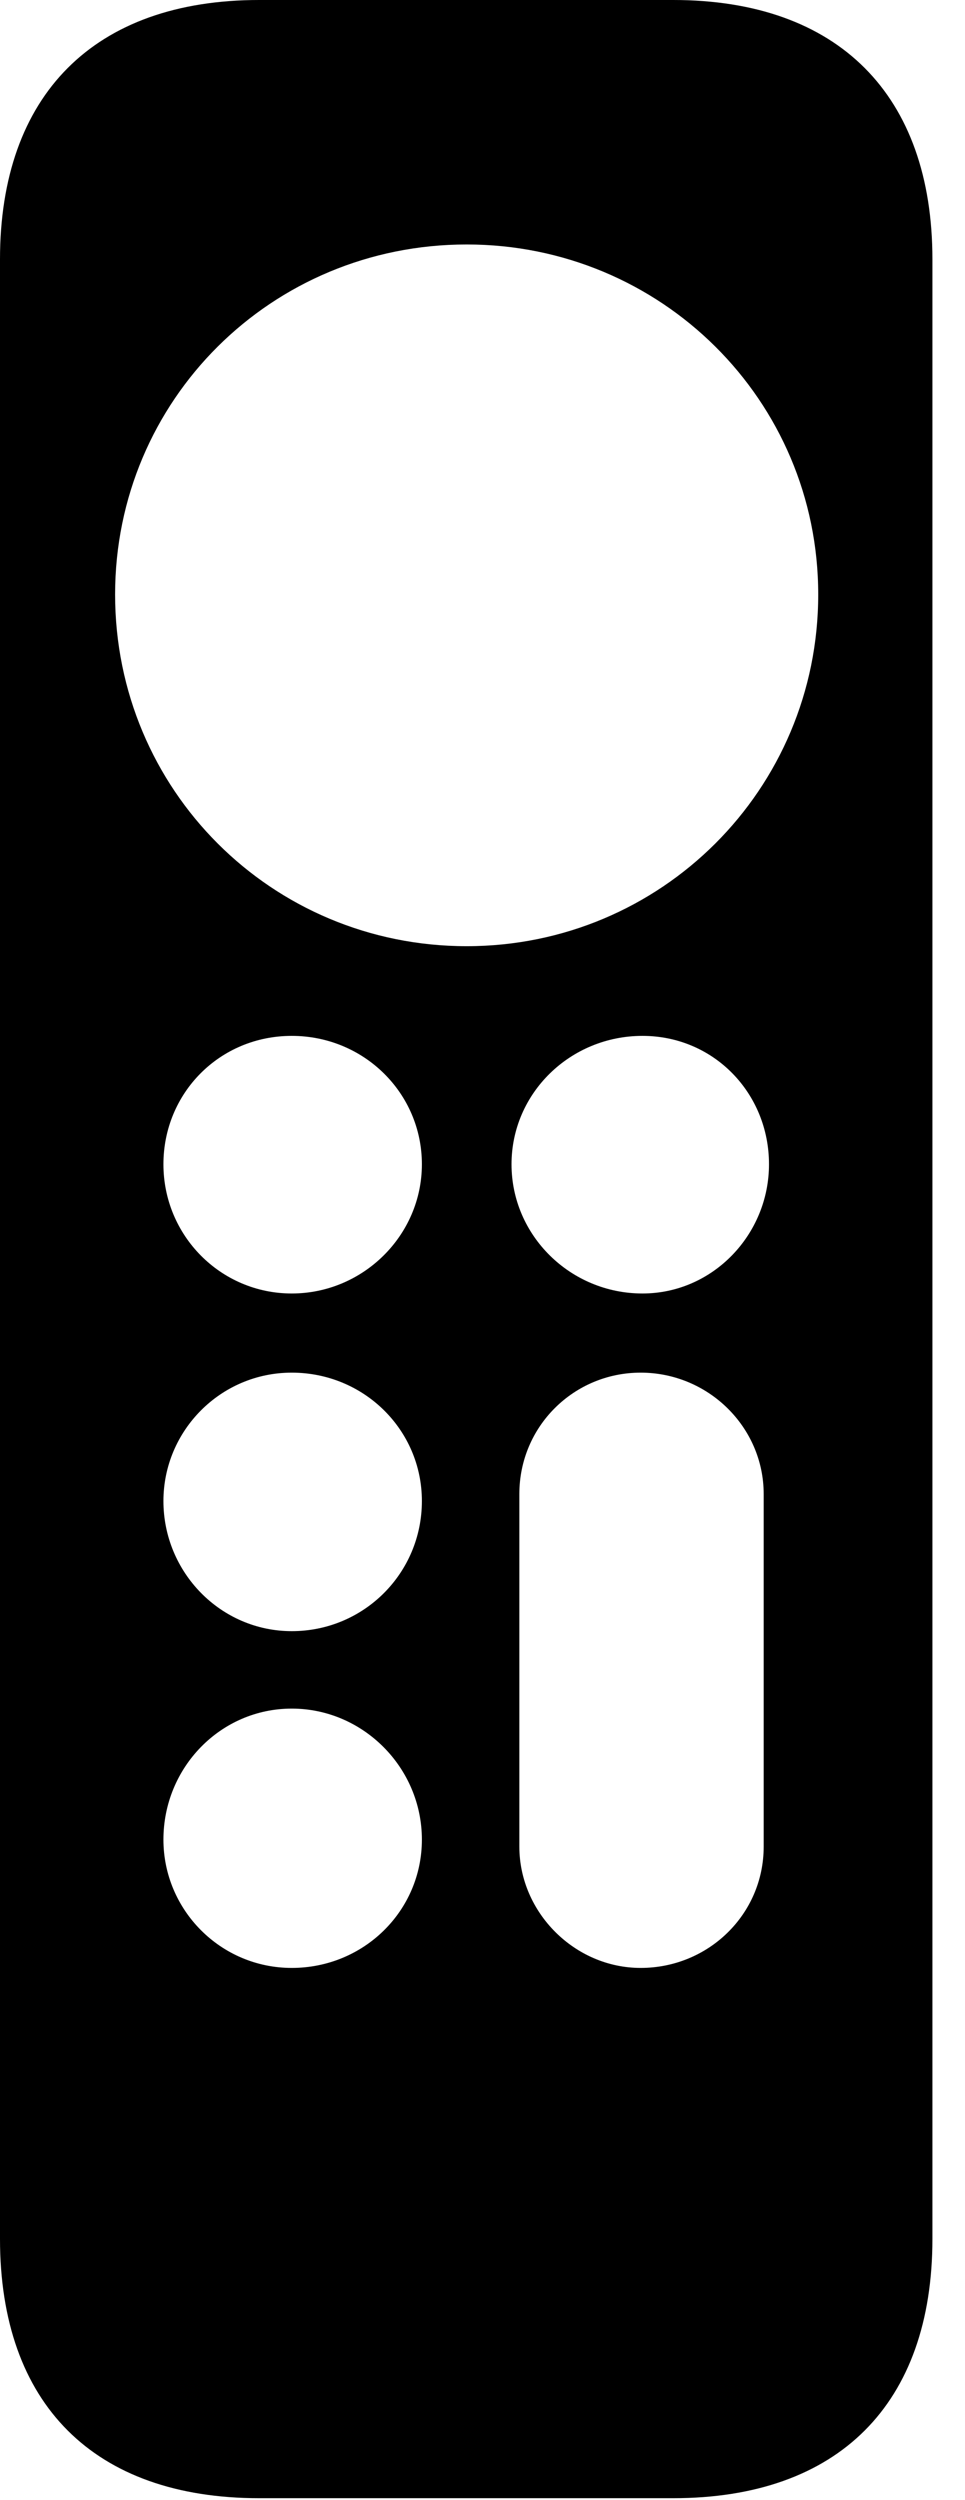 <svg version="1.1" xmlns="http://www.w3.org/2000/svg" xmlns:xlink="http://www.w3.org/1999/xlink" width="10.723" height="27.764" viewBox="0 0 10.723 27.764">
 <g>
  <rect height="27.764" opacity="0" width="10.723" x="0" y="0"/>
  <path d="M2.881 27.744L7.48 27.744C9.316 27.744 10.361 26.699 10.361 24.863L10.361 2.881C10.361 1.055 9.316 0 7.48 0L2.881 0C1.045 0 0 1.055 0 2.881L0 24.863C0 26.699 1.045 27.744 2.881 27.744ZM5.186 10.508C3.018 10.508 1.279 8.77 1.279 6.602C1.279 4.443 3.018 2.715 5.186 2.715C7.344 2.715 9.092 4.443 9.092 6.602C9.092 8.77 7.344 10.508 5.186 10.508ZM3.242 14.365C2.451 14.365 1.816 13.721 1.816 12.93C1.816 12.139 2.441 11.504 3.242 11.504C4.043 11.504 4.688 12.139 4.688 12.93C4.688 13.721 4.033 14.365 3.242 14.365ZM7.139 14.365C6.338 14.365 5.684 13.721 5.684 12.93C5.684 12.139 6.338 11.504 7.139 11.504C7.93 11.504 8.545 12.139 8.545 12.93C8.545 13.711 7.92 14.365 7.139 14.365ZM3.242 18.115C2.451 18.115 1.816 17.461 1.816 16.67C1.816 15.889 2.451 15.244 3.242 15.244C4.043 15.244 4.688 15.879 4.688 16.67C4.688 17.471 4.043 18.115 3.242 18.115ZM3.242 21.855C2.451 21.855 1.816 21.211 1.816 20.43C1.816 19.629 2.451 18.975 3.242 18.975C4.033 18.975 4.688 19.629 4.688 20.43C4.688 21.221 4.043 21.855 3.242 21.855ZM7.119 21.855C6.387 21.855 5.771 21.24 5.771 20.508L5.771 16.592C5.771 15.84 6.377 15.244 7.119 15.244C7.871 15.244 8.486 15.85 8.486 16.592L8.486 20.508C8.486 21.26 7.871 21.855 7.119 21.855Z" fill="currentColor"/>
 </g>
</svg>
